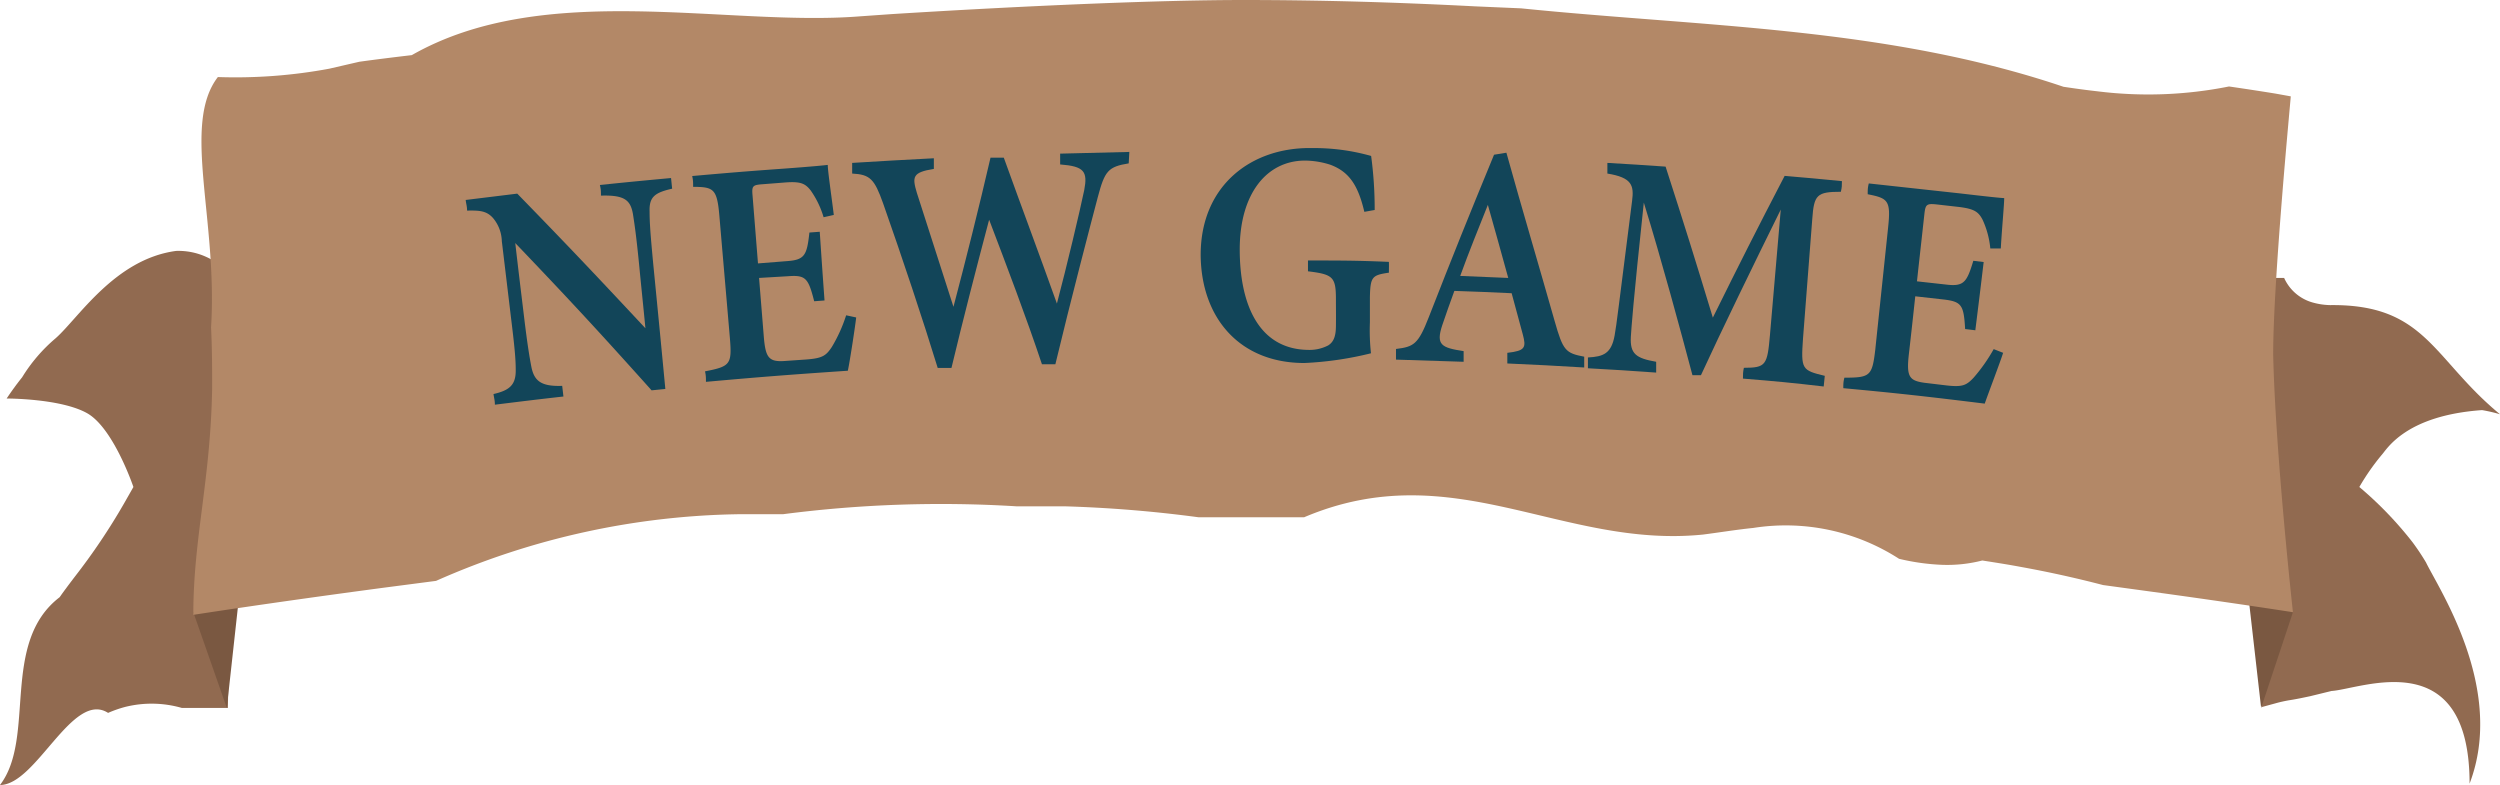 <svg xmlns="http://www.w3.org/2000/svg" viewBox="0 0 161.91 50.84"><defs><style>.cls-1{fill:#916a50;}.cls-2{fill:#7a5841;}.cls-3{fill:#b38867;}.cls-4{fill:#124559;}</style></defs><title>NewGameButton</title><g id="Layer_2" data-name="Layer 2"><g id="MISC"><g id="NewGameButton"><g id="ribbon"><path id="ribbon-element5" class="cls-1" d="M7.63,25.81c.3-.45.63-.91,1-1.37a10.5,10.5,0,0,1,2.17-2.53c1.47-1.29,3.83-5.13,7.81-5.66a4.36,4.36,0,0,1,2.72.84,16.91,16.91,0,0,0,1,5.41c0,1.29-.05,2.81-.07,4.43-.13,8.11-.3,18.92-.3,18.92l-1.49,0-1.49,0a7.06,7.06,0,0,0-3.7-.06,7.73,7.73,0,0,0-1.08.38C11.9,44.7,9.55,50.84,7.2,50.84c2.35-3.07,0-9.2,3.86-12.16.31-.44.65-.89,1-1.35a40.83,40.83,0,0,0,3.16-4.7l.62-1.09s-1.29-3.82-3-4.78S7.63,25.81,7.63,25.81Z" transform="translate(-7.2)"/><path id="ribbon-element4" class="cls-1" d="M169.11,26.83c-4.37-3.6-4.8-7.14-11-7.07a4.47,4.47,0,0,1-1.17-.18A2.87,2.87,0,0,1,155.13,18c-.38,0-.73,0-1,0s-.62.07-.89.11l.45,27.68.88-.24c.28-.08.56-.14.83-.19.47-.07.94-.17,1.41-.27l1.39-.34c1.89-.11,8.94-3.17,8.94,6,2.35-6.14-2-12.62-2.82-14.32a15.13,15.13,0,0,0-.88-1.32A23.89,23.89,0,0,0,160,31.54h0a14.76,14.76,0,0,1,1.45-2.08c.34-.37,1.54-2.55,6.5-2.9A10,10,0,0,1,169.11,26.83Z" transform="translate(-7.2)"/><path id="ribbon-element1" class="cls-2" d="M21.89,45.85q-1.08-3.09-2.17-6.2l2.9-.44Q22.25,42.54,21.89,45.85Z" transform="translate(-7.2)"/><path id="ribbon-element3" class="cls-2" d="M153.64,45.85l2.06-6.2-2.93-1.43Z" transform="translate(-7.2)"/><path id="ribbon-element2" class="cls-3" d="M155.7,39.65s-3.55-.56-9.3-1.35l-3-.41c-1.84-.48-3.59-.86-5.3-1.17-.85-.16-1.69-.29-2.52-.42a9.12,9.12,0,0,1-2.62.28,14.32,14.32,0,0,1-2.77-.39,13.53,13.53,0,0,0-9.43-2c-1.08.11-2.17.29-3.26.43-9.15.93-16.21-5.21-25.84-1.12l-2,0H87.71l-2.89,0a83.68,83.68,0,0,0-8.71-.71c-1,0-2.06,0-3.1,0a79.45,79.45,0,0,0-15.08.51c-.9,0-1.8,0-2.7,0a50.12,50.12,0,0,0-19.79,4.32l-3.37.44c-7.51,1-12.35,1.76-12.35,1.76,0-5,1.11-8.62,1.22-14.67,0-1.21,0-2.51-.07-3.95.44-7-1.91-13.15.44-16.21a33.18,33.18,0,0,0,7.21-.54L30.47,4c1.08-.15,2.22-.29,3.4-.43,8.6-4.9,20.36-1.83,29-2.51L65,.91C74.16.34,82.56,0,87.71,0c5,0,10,.15,15,.41l3,.13c11.91,1.21,23.67,1.21,35.13,5.08.73.11,1.45.21,2.17.29a26.59,26.59,0,0,0,8.55-.31c1.31.19,2.32.35,3,.46l1,.18c0,.13-1.14,11.93-1.14,16.7C154.56,29.33,155.7,39.65,155.7,39.65Z" transform="translate(-7.2)"/></g><path class="cls-4" d="M50.73,12.22c-1.15.26-1.49.55-1.46,1.48,0,.75.06,1.51.23,3.33.32,3.26.48,4.89.79,8.16l-.89.09c-3.46-3.86-5.22-5.76-8.83-9.54.22,1.91.34,2.87.57,4.78s.36,2.64.47,3.22c.18.93.63,1.3,2,1.25l.08.69c-1.78.2-2.66.31-4.44.53,0-.28-.05-.41-.09-.69,1.05-.24,1.46-.6,1.44-1.58,0-.71-.08-1.52-.3-3.32l-.6-5a2.43,2.43,0,0,0-.57-1.5c-.41-.46-.85-.5-1.68-.48,0-.28-.06-.42-.09-.69l3.34-.41C44.07,16,45.73,17.76,49,21.26c-.16-1.66-.25-2.48-.41-4.14-.18-1.82-.29-2.57-.4-3.27-.16-.88-.53-1.23-2.07-1.18,0-.27,0-.41-.07-.69,1.84-.19,2.77-.28,4.61-.45Z" transform="translate(-7.2)"/><path class="cls-4" d="M62.65,20.56c-.06.55-.41,2.85-.54,3.45-3.68.25-5.52.39-9.19.72,0-.27,0-.41-.06-.68,1.65-.32,1.75-.46,1.61-2.16-.27-3.16-.41-4.75-.68-7.91-.15-1.77-.38-1.87-1.7-1.88,0-.28,0-.42-.06-.7,2.38-.21,3.57-.31,5.95-.48,1.9-.14,2.58-.21,2.83-.24,0,.41.24,2,.39,3.24l-.66.15a5.88,5.88,0,0,0-.84-1.74c-.36-.46-.67-.59-1.68-.51l-1.41.11c-.67.05-.73.1-.67.76l.35,4.37,1.89-.15c1.15-.08,1.28-.4,1.44-1.85l.67-.05c.12,1.78.18,2.67.31,4.45l-.67.05c-.38-1.49-.54-1.71-1.7-1.62L56.36,18l.3,3.72c.11,1.42.3,1.73,1.35,1.66l1.43-.1c1.05-.08,1.27-.26,1.64-.82A9.74,9.74,0,0,0,62,20.42Z" transform="translate(-7.2)"/><path class="cls-4" d="M80.3,10.58c-1.33.22-1.55.48-2,2.18s-1.78,6.78-2.75,10.83l-.87,0c-1-3-2.27-6.34-3.42-9.36-.87,3.29-1.7,6.51-2.44,9.6l-.89,0c-.94-3.07-2.29-7.12-3.54-10.67-.56-1.57-.84-1.86-2-1.92l0-.69c2.11-.13,3.17-.19,5.29-.3l0,.69c-1.39.22-1.41.51-1.1,1.55.79,2.47,1.6,5,2.37,7.38.81-3.07,1.64-6.38,2.4-9.66l.86,0c1.16,3.22,2.32,6.31,3.44,9.45.64-2.42,1.49-6,1.77-7.35.23-1.21,0-1.54-1.56-1.66,0-.28,0-.42,0-.7l4.48-.11Z" transform="translate(-7.2)"/><path class="cls-4" d="M97.15,17.66c-1.09.16-1.2.26-1.23,1.59,0,.65,0,1,0,1.63a13.49,13.49,0,0,0,.07,2,21.84,21.84,0,0,1-4.31.63c-4.21,0-6.69-2.93-6.72-7,0-4.52,3.31-7,7.23-6.92A13.57,13.57,0,0,1,96,10.1a25.77,25.77,0,0,1,.23,3.5l-.67.12c-.41-1.75-1-2.6-2.2-3.05a5.47,5.47,0,0,0-1.64-.27c-2.48,0-4.23,2.14-4.23,5.75s1.26,6.47,4.43,6.51a2.62,2.62,0,0,0,1.3-.29c.31-.2.49-.51.5-1.22s0-1.06,0-1.76c0-1.46-.19-1.62-1.81-1.82v-.7c2.1,0,3.15,0,5.24.09C97.16,17.24,97.15,17.38,97.15,17.66Z" transform="translate(-7.2)"/><path class="cls-4" d="M104.82,23.54l0-.69c1.17-.13,1.23-.34,1-1.2-.18-.69-.45-1.66-.72-2.66-1.48-.07-2.22-.1-3.71-.15-.26.73-.55,1.51-.78,2.21-.43,1.29-.06,1.47,1.38,1.69,0,.27,0,.41,0,.69l-4.38-.14,0-.69c1.15-.14,1.44-.3,2.12-2.05,1.65-4.22,2.5-6.33,4.23-10.53l.8-.13c1,3.6,2.13,7.39,3.13,10.92.54,1.9.7,2.06,1.91,2.29,0,.28,0,.42,0,.7C107.81,23.68,106.82,23.63,104.82,23.54Zm-1.26-10.27c-.62,1.55-1.24,3.08-1.79,4.6l3.11.13C104.36,16.1,104.09,15.16,103.56,13.27Z" transform="translate(-7.2)"/><path class="cls-4" d="M120.08,24.52c0-.28,0-.42.06-.7,1.43,0,1.52-.17,1.69-2.13l.7-8.12c-1.72,3.48-3.88,7.92-5.17,10.73l-.55,0c-.77-2.9-2-7.46-3.15-11.18-.71,6.68-.8,8.08-.84,8.69-.06,1.11.33,1.39,1.64,1.62l0,.7c-1.77-.13-2.65-.18-4.42-.28l0-.7c1-.05,1.52-.25,1.73-1.43.13-.71.24-1.73,1.13-8.71.13-1,0-1.51-1.6-1.77,0-.28,0-.42,0-.69,1.51.09,2.26.13,3.77.24,1.26,3.91,1.87,5.86,3.06,9.78,1.82-3.68,2.75-5.52,4.65-9.18,1.48.13,2.23.19,3.71.34,0,.27,0,.41-.07.69-1.55,0-1.74.19-1.85,1.76l-.6,7.74c-.14,2-.08,2.06,1.41,2.42l-.07.69C123.24,24.79,122.19,24.69,120.08,24.52Z" transform="translate(-7.2)"/><path class="cls-4" d="M136.93,22.85c-.16.53-1,2.73-1.19,3.29-3.66-.45-5.49-.66-9.16-1,0-.27,0-.4.07-.68,1.67,0,1.8-.11,2-1.81.33-3.16.5-4.74.83-7.9.19-1.77,0-1.91-1.32-2.17,0-.28,0-.42.07-.7l5.95.65c1.88.22,2.57.29,2.82.3,0,.42-.15,2-.22,3.26l-.68,0a5.71,5.71,0,0,0-.5-1.86c-.27-.52-.55-.71-1.56-.83l-1.41-.16c-.66-.07-.73,0-.8.63-.19,1.74-.29,2.61-.48,4.35l1.89.21c1.15.14,1.34-.15,1.76-1.54l.67.08c-.21,1.77-.32,2.65-.54,4.42l-.66-.08c-.09-1.53-.21-1.77-1.36-1.91l-1.87-.21c-.16,1.48-.24,2.23-.41,3.71s0,1.75,1,1.89l1.42.17c1.05.12,1.3,0,1.77-.5a10.91,10.91,0,0,0,1.3-1.85Z" transform="translate(-7.2)"/></g></g></g></svg>